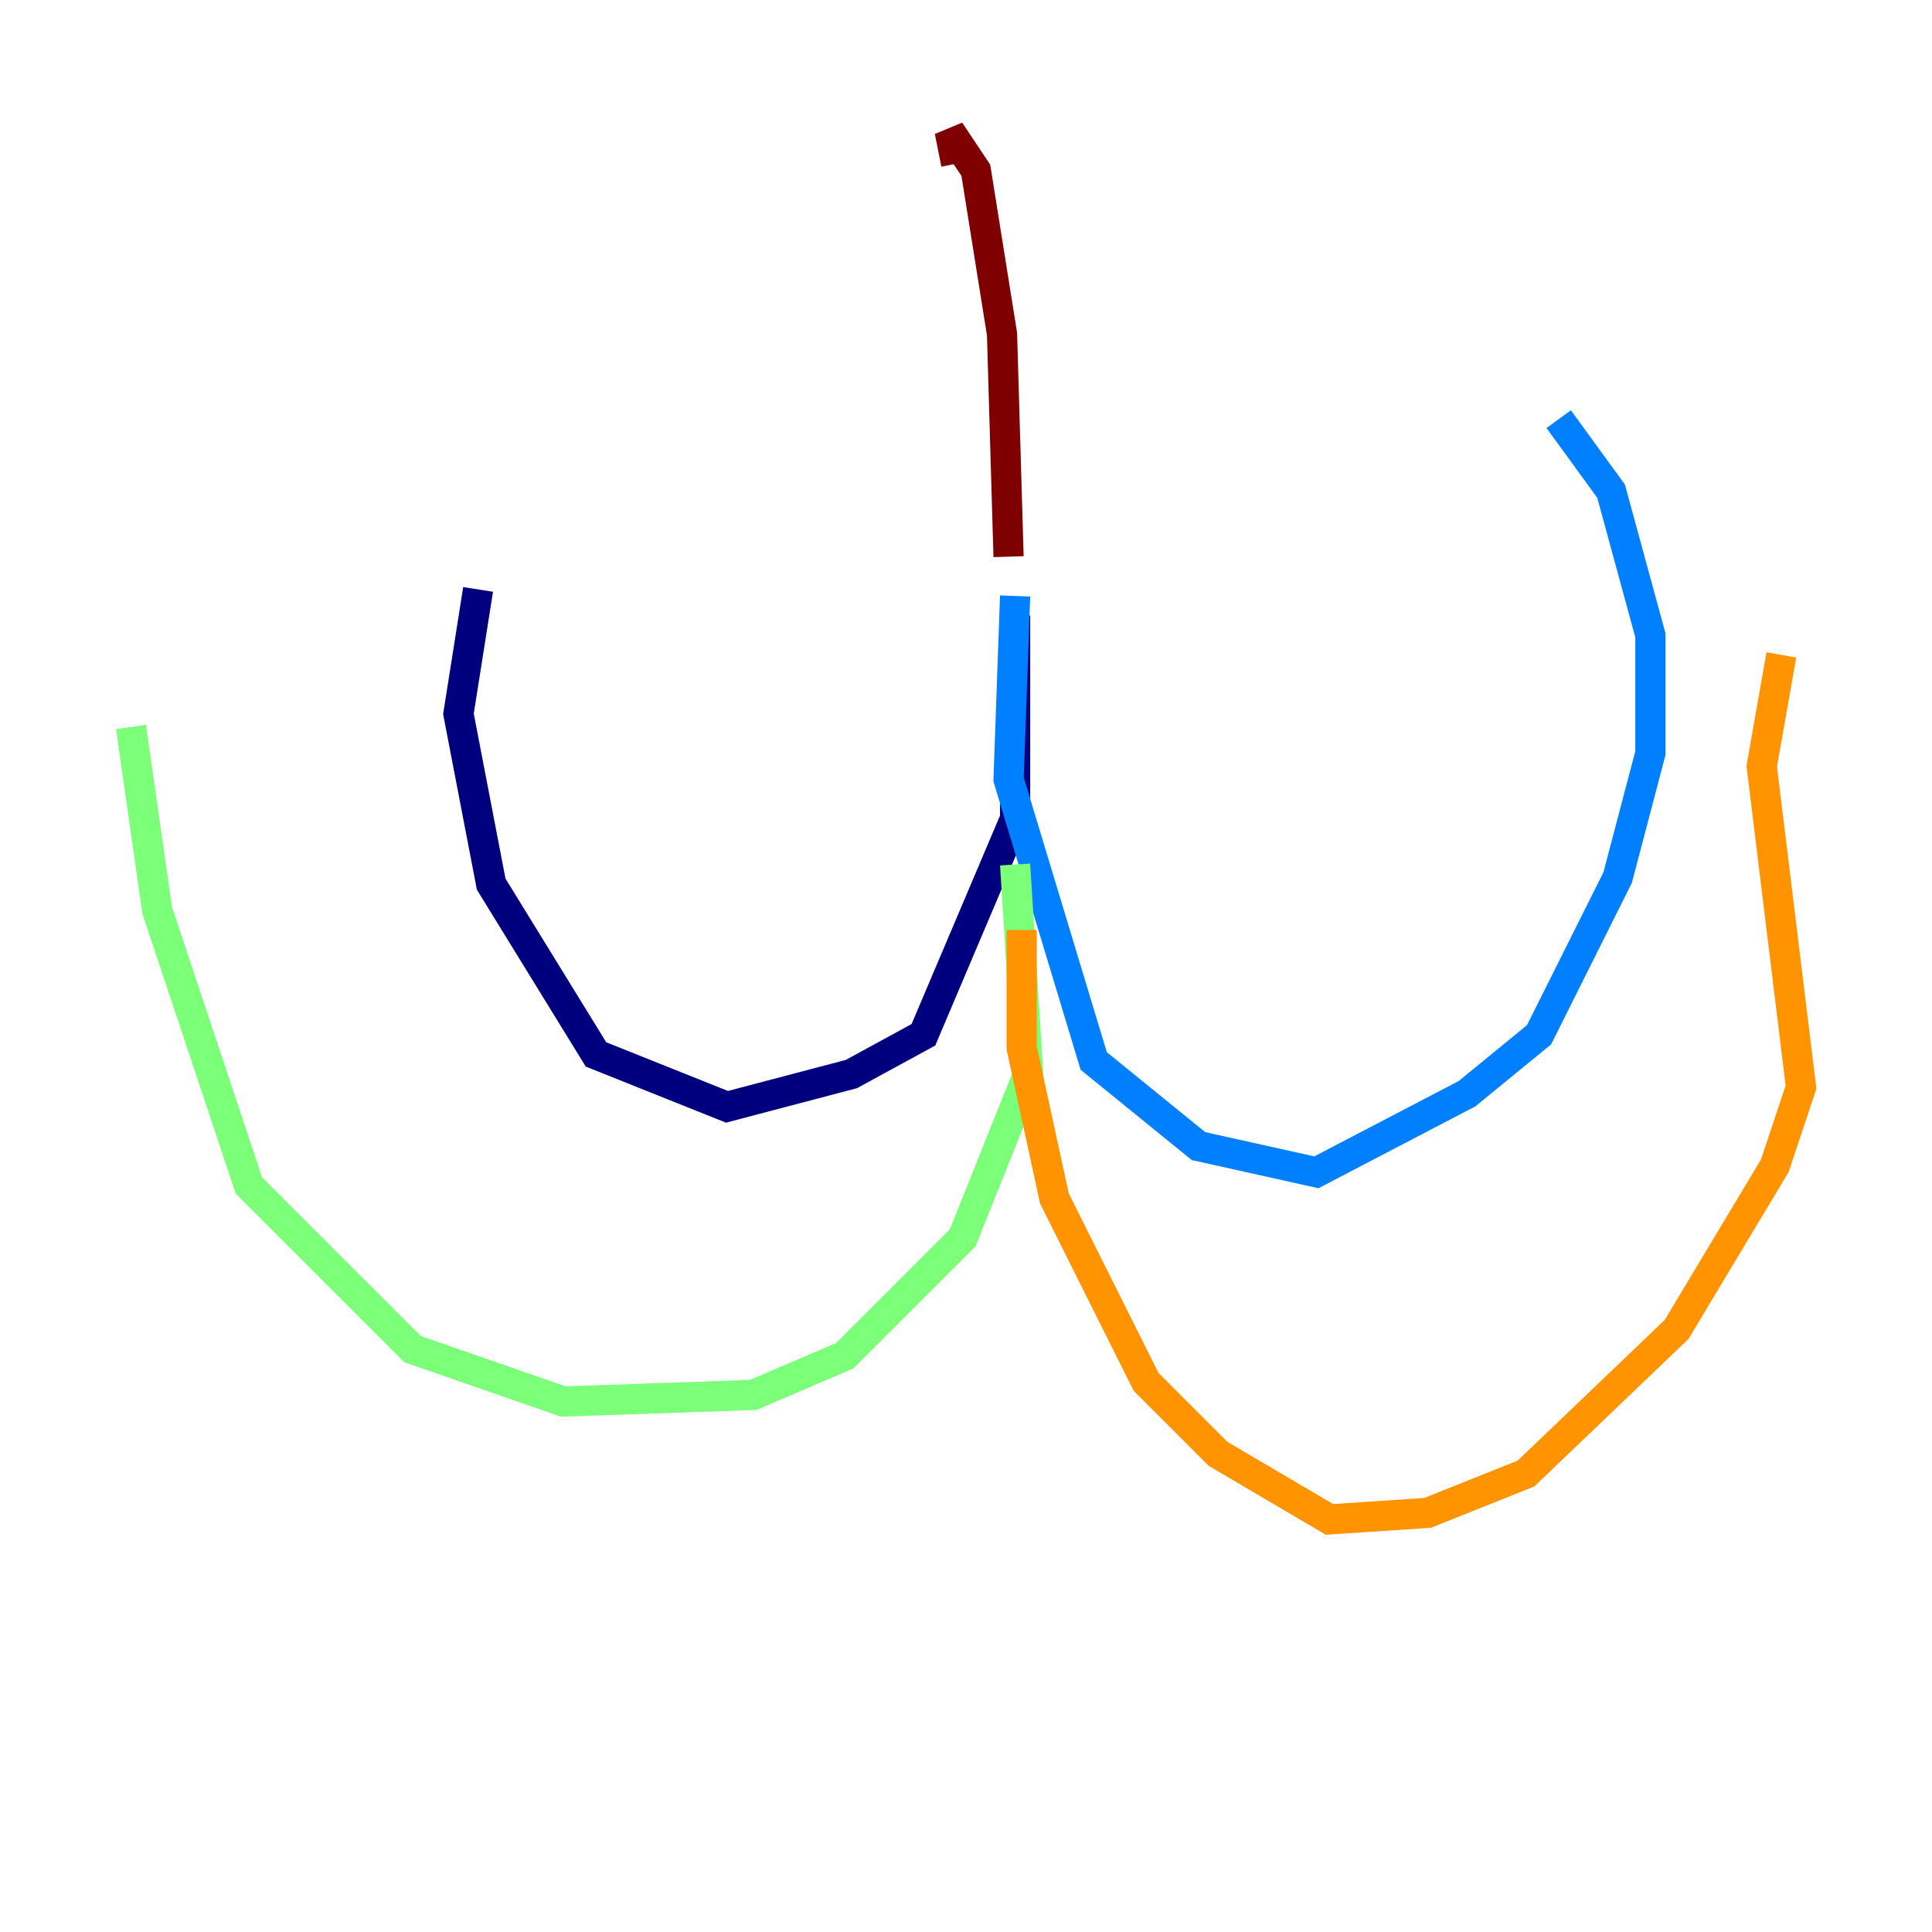 <?xml version="1.0" encoding="utf-8" ?>
<svg baseProfile="tiny" height="128" version="1.2" viewBox="0,0,128,128" width="128" xmlns="http://www.w3.org/2000/svg" xmlns:ev="http://www.w3.org/2001/xml-events" xmlns:xlink="http://www.w3.org/1999/xlink"><defs /><polyline fill="none" points="31.675,39.051 30.373,47.295 32.542,58.576 39.485,69.858 48.163,73.329 56.407,71.159 61.18,68.556 67.254,54.237 67.254,40.786" stroke="#00007f" stroke-width="2" /><polyline fill="none" points="67.254,39.485 66.82,51.634 72.461,70.291 79.403,75.932 87.214,77.668 97.193,72.461 101.966,68.556 107.173,58.142 109.342,49.898 109.342,42.088 106.739,32.542 103.268,27.77" stroke="#0080ff" stroke-width="2" /><polyline fill="none" points="67.254,57.275 68.122,71.159 63.783,82.007 55.973,89.817 49.898,92.42 37.315,92.854 27.336,89.383 16.488,78.536 10.414,60.312 8.678,48.163" stroke="#7cff79" stroke-width="2" /><polyline fill="none" points="67.688,61.614 67.688,69.424 69.858,79.403 75.932,91.552 80.705,96.325 88.081,100.664 94.59,100.231 101.098,97.627 111.078,88.081 117.586,77.234 119.322,72.027 116.719,50.766 118.02,43.39" stroke="#ff9400" stroke-width="2" /><polyline fill="none" points="66.82,36.881 66.386,22.129 64.651,11.281 62.915,8.678 63.349,10.848" stroke="#7f0000" stroke-width="2" /></svg>
